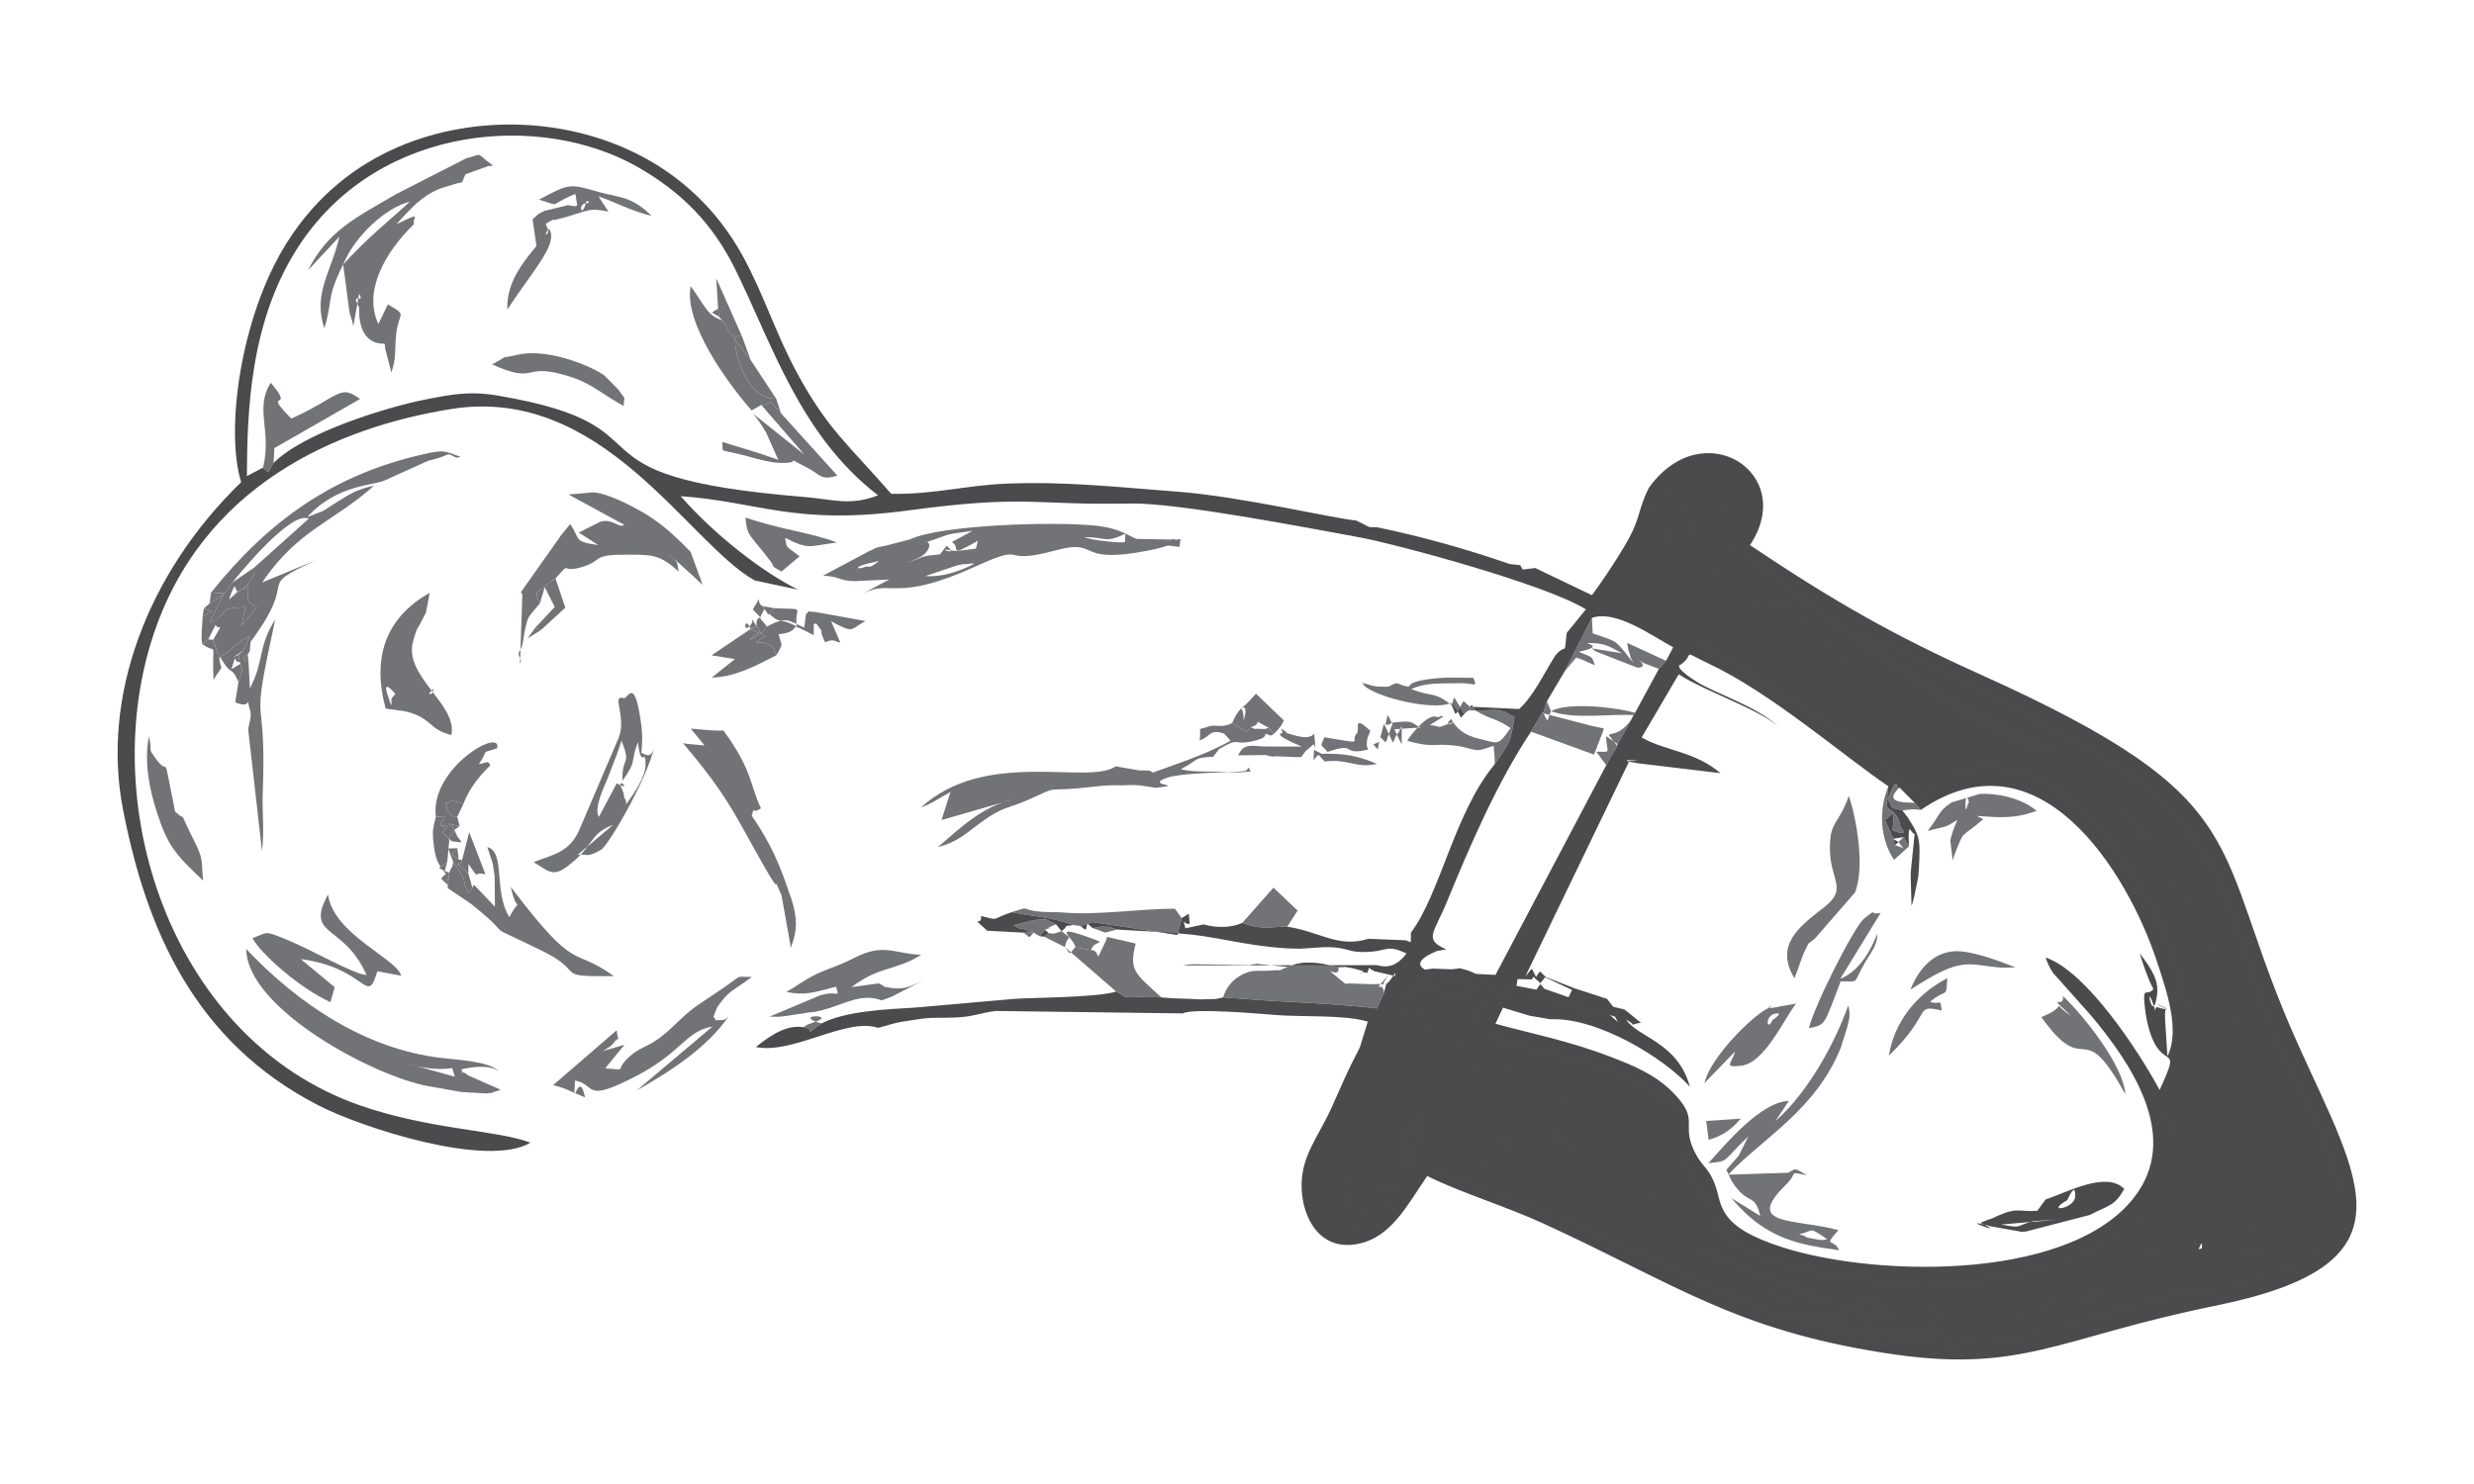 <?xml version="1.0" encoding="UTF-8"?>
<!DOCTYPE svg PUBLIC "-//W3C//DTD SVG 1.1//EN" "http://www.w3.org/Graphics/SVG/1.1/DTD/svg11.dtd">
<!-- Creator: CorelDRAW 2017 -->
<svg xmlns="http://www.w3.org/2000/svg" xml:space="preserve" width="50mm" height="30mm" version="1.1" style="shape-rendering:geometricPrecision; text-rendering:geometricPrecision; image-rendering:optimizeQuality; fill-rule:evenodd; clip-rule:evenodd"
viewBox="0 0 5000 3000"
 xmlns:xlink="http://www.w3.org/1999/xlink">
 <defs>
  <style type="text/css">
   <![CDATA[
    .fil0 {fill:none}
    .fil1 {fill:#727376}
    .fil2 {fill:#4B4B4D}
   ]]>
  </style>
 </defs>
 <g id="Capa_x0020_1">
  <rect class="fil0" width="5000" height="3000"/>
  <path class="fil1" d="M1776.56 1134.04c-22.65,18.6 -20.29,8.68 -27.7,11.71 -24.31,9.95 -7.63,-9.49 -16.8,8.83 6.31,-7.72 -12.32,-8.31 44.5,-20.54zm96.7 -38.23l43.61 -15.29c17.35,-3.68 22.54,-3.15 48.5,-7.39l-41.8 22.66c20.49,11.31 -11.49,33.28 52.86,-2.46l-4.18 15.75c-0.45,-0.17 -38.38,5.52 -43.96,4.45 -45.51,-8.7 10.35,11.21 -11.66,-6.84 -0.64,-0.53 -2.79,-3.16 -3.34,-3.7l-13.5 17.66c-38.68,3.75 -31.11,3.56 -65.56,17.88 11.79,-6.07 28.6,-12.24 35.67,-19.9 13.44,-14.58 7.39,-22.53 3.36,-22.82zm96.66 43.26c-31.35,17.54 -72.08,28.45 -99.41,25.36l65.96 -22.15c2.44,-0.46 5.85,-1.01 8.22,-1.37l16.76 -1.48c1.78,-0.17 5.65,-0.3 8.47,-0.36zm304.52 -60.23l-0.88 16.71c-2.48,3.6 -68.92,-3.51 -81.65,-9.34 43.41,-1.13 40.05,13.32 82.53,-7.37zm111.2 11.63c-2.51,-2.5 -7.22,2.07 -10.33,0.24 -3.13,-1.86 -6.37,0.03 -8.03,-0.01l-70.03 -1.28c-9.96,-2.18 -30.46,-21.35 -83.22,-26.82 -83.85,-8.71 -312.35,-1.94 -375.16,27.89l-50.02 12.93c-2.46,0.47 -5.92,0.98 -8.43,1.61 -22.86,5.79 -1.71,-0.23 -24.42,9.4l-92.49 49.2c35.87,2.08 26.78,9.27 62.8,11.23l70.82 -3.34 -52.45 27.86c58.65,-29.17 63.87,20.18 229.6,-55.43 107.51,-49.04 40.65,0.9 160.13,-31.53 90.69,-24.63 35.94,30 185.7,0.61 57.02,-11.19 23.44,-12.16 63.84,-7.41l1.69 -15.15z"/>
  <path class="fil1" d="M426.56 1197.94l27.34 1.73 15.88 -22.14c14.12,-18.01 118.86,-146.37 154.02,-128.81l-109.69 98.29c-0.75,19.51 1.49,9.98 -12.86,33.1 -10.61,17.09 -1.55,5.84 -20.59,15.19l-17.82 16.66 38.77 -29.94 -0.25 30.16c7.96,26.03 40.94,-10.25 -13.84,52.8l9 -37.76c-54.56,3.21 -35.53,4.97 -48.02,15.22 -22.97,18.86 -5.43,6.88 -24.64,15.66 10.96,-23.65 10.53,-22.78 29.18,-57.65l-29.41 19.44 -11.74 10.28c24.56,7.97 19.3,2.85 -2.45,16.51 -0.08,11.49 -1.7,24.53 -1.78,30.17 -0.22,16.35 -0.72,11.69 1.06,25.56l12.21 -9.86 14.97 -29.86c4.77,16.11 20.44,-13.33 -5.14,30.65 2.84,10.41 12.62,33.41 13.26,35.58 25.31,-14.95 12.53,-10.36 35.52,-26.76 23.09,-16.47 14.43,-10.22 25.04,-15.56l-13.35 29.04 -9.4 8.38 2.61 14.41 1.46 3.5c1.17,17.82 9.76,-3.08 -4.03,37l-6.48 40.8c38.82,16.88 19.04,-22.39 29.99,16.03 3.94,13.84 -2.52,28.3 -3.86,38.36l27.95 246.22c5.29,-42.81 -0.03,-74.77 1.55,-117.46 8.53,-230.86 -29.13,-100.59 25.22,-350.63 -35.97,57.06 -21.16,81.56 -51.18,139.4l-2.79 -52.96c-14.03,-10.24 -14.36,-4.91 -1.56,-15.87l4.04 -6.37 1.85 -19.22c103.27,-138.16 2.28,-104.11 131.85,-164.67l-108.69 44.96c72.13,-106.81 143.58,-121.69 226.19,-195.79 -34.97,8.02 -45.07,14.8 -72.57,31.79 -19.72,12.18 -22.11,14.87 -30.74,19.51l-31.73 12.42c61.63,-68.36 138.18,-63.23 158.88,-75.36l85.89 -38.71c50.54,-11.5 31.9,-18.49 54.56,-7.13 4.47,2.24 7.06,-0.46 10.59,-0.71 -33.5,-12.32 -33.7,-14.32 -72.43,-5.79 -183.05,40.37 -315.55,134.71 -431.84,280.19z"/>
  <path class="fil1" d="M828.4 407.7c-41.95,38.7 -83.73,70.75 -134.82,126.98 23.74,-58.75 87.93,-115.95 134.82,-126.98zm97.1 -57.29c-8.59,25.86 1.4,-4.21 0,0zm-161.75 317.29c-0.17,7.28 0.5,-21.37 0,0zm20.16 -52.26l-19.18 39.39c-31.51,-66.56 14.53,-146.46 72.32,-202.15 -6.27,-11.88 22.32,-27.2 -36.17,0.62 31.13,-33.15 49.9,-56.28 88.22,-71.93l24.97 -7.82c28.32,-9.51 14.93,3.19 26.67,-21.18l46.01 -16.69c2.22,-0.15 6.6,-0.5 9.89,-0.82 -39.43,-28.64 -17.22,-23.68 -54.62,-14.8l-142.08 72.71c-80.97,47.33 -137.28,73.82 -177.52,153.74l63.53 -68.19c-16.34,71.85 -54.21,115.25 -30.37,185.28 17.75,-58.49 3.18,-59.94 38,-128.92l12.79 96.87c3.81,12.19 6.22,19.22 7.72,28.02l11.7 -65.78c2.95,3.75 4.46,10.71 1.99,10.09 -17.76,-4.45 -1.87,14.91 -1.97,18.31 -1.03,37.09 10.05,73.37 51.4,72.7 0.4,2.42 2.23,7.97 0.6,7.35l13.2 50.76c10.36,-30.64 6.57,-46.93 9.49,-75.77 4.91,-48.36 25.04,-37.71 -16.59,-61.79z"/>
  <path class="fil1" d="M1052.81 1197.01l2.88 4.54 -4.79 140.96c0.38,-3.33 3.41,-6.01 1.19,-10 -9.76,-17.56 1.2,-10.98 5.14,-36.38 0.53,-3.42 1.62,-12.66 2.33,-15.98 8.24,-38.96 6.73,-29.83 31.44,-60.19 -7.61,-15.64 -6.3,-17.96 -6.51,-21.74 13.15,-11.33 26.84,-21.24 38.2,-28.73 34.24,-39.39 6.57,-7.78 57.33,-24.45 40.92,-13.43 12.8,-24.53 94.43,-23.75 44.58,0.43 59.82,0.34 97.36,34.25 -5.82,-23.07 3.35,-13.89 -23.7,-37.61 18.38,15.17 33.04,28.58 50.55,44.46 4.48,4.06 16.8,16.3 21.32,19.67l-24.23 -66.34c-23.23,-24.18 -49.74,-49.29 -77.32,-67.87 -29.05,-19.56 -85.45,-49.34 -118.51,-52.57l-50.97 4.39 112.76 61.4c-11.35,7.59 -22.59,-13.71 -48.84,-6.29l-43.15 21.87 39.72 25.43c-51.79,-7.4 -35.66,-11.77 -57.1,-42.69l-19.07 23.58c-1.4,1.98 -3.67,5.28 -5.09,7.37l-75.37 106.67zm40.61 76.53l-12.13 -4.01 -15.17 21.32 27.3 -17.31z"/>
  <path class="fil1" d="M2268.18 1587.66c14.75,-0.41 20.7,-1.26 36.12,0.14 4.19,0.37 30.03,4.97 31.66,4.79 65.19,-7.12 -25.08,-3.49 22.49,-20.28 23.11,-8.16 88.14,-10.31 123.91,-11.39 17.28,1.81 35.37,-0.62 45.77,-1.45 -10.65,-16.02 -0.63,-3.49 -12.82,-0.57l-19.8 1.56 -15.59 0.17c-41.95,-1.99 -67.15,1.01 -93.58,-5.6 40.45,-20.73 22.43,-23.01 65.42,-25.1l12.02 -15.55c45.06,-26.63 24.64,-5.91 69.91,-16.41 2.45,-0.57 5.75,-1.59 8.12,-2.25 26.92,-7.52 6.09,-17.43 24.9,-9.15 3.6,1.58 5.67,-2.27 8.49,-3.45l-11.15 -11.97c-2.52,0.99 -5.99,2.48 -7.66,2.65l-18.28 -0.62c0.87,2.51 -7.01,-2.1 -10.48,-3.26l-7.89 9.48 -29.53 -17.98c-18.97,11.14 -33.96,2.55 -46.85,7.04 -26.54,9.22 -14.96,-2.2 -18.83,28.32 22.86,-7.58 18.98,-23.99 49.76,-13.64l12.59 14.14c-46.86,27.21 -107.63,46.3 -156.93,64.57l-6.55 -3.95c-68.64,-6.4 34.67,1.51 -19.34,-0.17l-49.18 -8.52c-56.27,38.9 -261.42,-37.13 -393.93,83.27 24.11,-8.65 39.41,-20.77 59.97,-31.32l-18.08 56.64 144.06 -41.58c-62.26,14.33 -105.68,57.16 -151.55,96.36 41.19,-11.05 56.17,-27.48 87.42,-50.32 45.3,-33.09 55.76,-27.51 96.82,-46.09 61.59,-27.87 31.79,-16.91 96.29,-22.3 36.74,-3.07 56.89,-7.81 92.3,-6.21z"/>
  <path class="fil1" d="M913.92 2159.08l5.11 17.53 -93.86 -26.19c20.74,7.25 60.58,14.07 88.75,8.66zm18.66 2.52c24.28,-5.46 59.05,-9.35 75.53,4.34 -17.41,-20.17 -81.46,-23.18 -117.01,-27.38 -151.32,-17.83 -287.2,-107.5 -393.39,-219.93 0.9,120.49 259.77,258.59 369.56,277.42 26.48,4.54 42.38,7.38 65.19,11.53l50.27 2.86c24.37,-3.39 -3.56,2.91 29.12,-7.46l-65.83 -29.04c-22.57,-18.51 -6.95,11.19 -13.44,-12.34z"/>
  <path class="fil1" d="M3692.92 2505.18c-3.93,0.3 -5.2,3.17 -22.92,0.01 -33.63,-5.98 -6.75,-1.56 -34.01,-10.32 32.67,-6.19 15.93,-17.15 56.93,10.31zm22.51 -18.38c-86.09,-23.72 -191.75,-7.36 -107.39,-90.41 30.08,-29.61 2.67,-26.95 43.85,-20.86 -26.31,-13.58 -19.48,-15.32 -38.1,-4.76l-121.13 3.9c72.75,-76.31 177.1,-130.83 227.97,-257.67l12.85 -41.16c4.07,-17.46 6.55,-23.66 1.95,-43.53 -26.79,75.54 -80.37,174.95 -147.14,233.99l26.96 -40.81c-56.44,2.06 -126.82,86.06 -162.52,125.95 44.35,-4.88 25.55,-1.65 80.65,-54.28l-19.11 38.48c-3.75,5.34 -18.71,21.01 -25.2,29.42l7.27 15.42c0.92,1.62 2.61,5.79 3.85,7.73 32.85,51.43 45.74,20.77 57.25,69.82l-57.99 -35.79c71.97,86.73 143.39,94.13 217.36,105.24 -10.84,-25.75 -33.56,-4.03 -1.38,-40.68z"/>
  <path class="fil1" d="M1439.95 2075.21l-152.85 129.01c56.28,-31.87 141.6,-83.66 185.45,-149.96 -3,2.31 -5.82,8.18 -14.63,8.04 -23.25,-0.37 -4.36,3.77 -16.11,-6.3l7.27 -19.24c24.96,-36.31 31.72,-32.5 70.44,-61.88 -40.98,0.82 -7.25,-9.85 -86.53,41.68 -36.42,23.68 -44.12,31.2 -75.11,60.66 -41.72,39.64 -57.55,35.46 -81.14,54.91 -41.37,34.09 -1.36,31.45 -53.52,27.55l38.84 -47.58 -46.72 13.46c5.33,-1.12 20.89,-11.98 22.31,-13.96 17.97,-25.05 11.99,4.43 8.77,-28.95l-128.6 111.11c14.8,3.39 22.46,6.45 29.32,9.46l35.33 15.4c-13.49,-62.53 -24.81,35.65 -20.47,-34.3 44.44,8.07 15.09,47.36 123.84,-9.08 91.92,-47.71 100.41,-91.18 154.11,-100.03z"/>
  <path class="fil1" d="M1505.47 1613.54c53.38,62.94 -29.38,-34.64 0,0zm13.7 35.26c7.85,-23.51 -2.93,-0.32 18.8,-14.75 -22.55,-46.1 -16.3,-76.03 -75.78,-157.23 -18.83,0.28 -10.31,0.46 -31.57,-0.94l-34.61 -2.92 27.92 33.99 -36.68 -3.34c-1.33,-0.21 -4.68,-1.01 -7.04,-1.39 93.62,110.39 104.58,145.01 167.06,254.27 35.25,61.64 10.62,3.38 32.11,53.09l17.54 97.69c0.25,1.97 0.65,5.98 0.98,8.97 15.37,-37.72 12.53,-63.92 1.43,-99.38 -0.78,-2.49 -2.21,-5.57 -3.04,-8.08 -19.06,-57.48 -37.42,-102.33 -77.12,-159.98z"/>
  <path class="fil1" d="M2766.49 1956.71l11.15 6.76 -11.15 -6.76 -3.11 9.68 -12.88 -0.46c3.32,4.16 -5.86,4.52 15.99,-9.22zm-61.68 -1.6c-33.16,-6.97 -65.85,-16.24 -101.75,-0.44 -33.61,12.2 2.27,4.17 -37.15,7.56 -15.28,1.31 -29.54,-1.35 -41.98,2.56 -29.52,9.27 -46.1,30.43 -51.87,51.52 56.85,4.09 94.41,7.01 151.77,9.9 43.01,2.17 114.35,6.73 158.95,12.44l14.14 -31.44c-1.33,-30.37 -29.75,9.88 9.97,-37.3 -21.99,30.09 1.69,16.62 -32.12,19.77l-48 -1.59c-1.53,0.06 -5.16,0.52 -7.72,0.91 -62.5,-52.23 -8.81,-3.21 -14.24,-33.89zm114.59 17.98l0.38 -6.61 -0.38 6.61z"/>
  <path class="fil1" d="M933.82 1738.62c-3.62,19.87 -26.25,-6.3 12.62,27l0.39 -18.87c25.7,35.65 5.36,13.75 34.34,20.92l-32.88 -85.39 -14.47 56.34zm-25.95 25.89l-2.9 31.05 46.47 31.22c101.31,80.9 7.78,29.34 141.66,94.15 96.01,46.48 20.1,53.84 147.52,52.4 -87.19,-62.71 -71.77,-0.24 -208.31,-180.34 13.46,62.38 22.81,12.31 -2.87,61.14 -32.99,-53.9 -6.89,-130.61 -44.52,-141.83 9.09,30.49 10.29,22.92 14.74,59.06l0.64 61.68 -42.58 -44.54c-0.36,0.64 -2.11,3.98 -3.05,6.02l-9.83 10.76c-11.51,-42.69 -9.56,-31.94 -28.99,-63 -2.76,19.89 -1.11,2.81 -7.98,22.23zm-2.98 24.72l-3.92 -22.84c-13.06,13.95 -11.31,6.27 3.92,22.84zm-5.97 -28.55l4.9 -18.23c-16.98,14.72 -21.39,8.84 -4.9,18.23zm27.92 -23.39l-2.47 -22.63c-12.85,17.08 -14.02,9.58 2.47,22.63z"/>
  <path class="fil1" d="M799.15 1403.01l-7.93 8.85c-1.42,0.61 3.3,28.87 -4.96,1.34 -0.89,-2.98 -18.89,-47.06 12.89,-10.19zm74.58 -2.2c-0.75,1.69 -3.91,2.93 -5.27,1.67 -0.55,-0.51 -2.25,0.72 -2.16,0.69 0.43,-0.14 15.99,-21.42 7.43,-2.36zm-5.35 -202.41c-89.53,50.62 -116.88,131.44 -88.91,234.04l39.77 5.57c54.7,13.23 46.03,36.55 92.92,47.86 13.06,-62.67 -97.21,-118.17 -77.25,-189.69 9.31,-33.34 9.46,-23.91 16.49,-39.55 1.71,-3.81 8.34,-15.19 9.8,-19.46l7.18 -38.77z"/>
  <path class="fil1" d="M1265.68 1625.81c-1.22,-3.47 0.8,-6.63 -2.47,-10.76 -3.05,-3.85 -1.77,-8.13 -2.55,-10 -0.65,-1.57 -1.98,-6.53 -2.8,-8.21 -15.97,-32.74 24.21,6.59 -11.35,-13.36l-36 67.72c-11.44,-16.76 11.48,-62.74 18.01,-79.06 11.31,-28.24 21.74,-55.88 27.53,-74.66 20.88,51.5 -0.1,31.46 2.05,80.74 30.73,-42.85 14.34,-33.85 31.22,-78.19 6.33,59.61 16.13,6.91 15.31,47.2 -0.49,23.71 -23.41,57.31 -38.95,78.58zm59.29 -129.81c-5.85,48.12 -24.1,25.01 -28.76,26.24 1.87,-20.82 3.06,-34.98 -1.44,-65.96 -13.08,-90.07 -26.6,-42.38 -34,-44.76 -26.28,-8.44 5.61,35.51 -9.91,78.75l-80.92 189.29c-20.27,44.14 -52.31,47.71 -91.44,63.31 36.85,22.71 41.03,33.06 83.59,-4.15 36.78,-32.17 33.14,-55.19 76.85,-71.2l-71.01 60.18c20.93,-1.04 19.78,6.27 47.36,-10.37 15.77,-9.52 103.26,-160.71 109.68,-221.33z"/>
  <path class="fil1" d="M600.43 1931.56c34.4,17.7 -39.53,-20.35 0,0zm210.22 40.88c-6.84,-33.46 -137.42,-83.85 -147.68,-164.2 -47.49,87.4 31.34,57.62 77.66,162.58 -21.29,1.11 -113.34,-52.16 -163.19,-72.1 -44.01,-17.6 -34.64,-14.52 -67.25,-2.03 18.38,33.13 97.43,102.31 157.64,129.2l8.59 -30.18 -68.5 -56.86c135.28,17.82 132.62,97.84 154.73,24.71l48 8.88z"/>
  <path class="fil1" d="M1781.85 2022.32c3.3,-1.19 7.41,-2.71 9.9,-3.57 2.43,-0.84 6.74,-2.51 9.68,-3.49l64.93 -33.48c-28.4,13.15 -39.56,20.6 -73.53,13.96 -18.28,-3.56 10.39,5.59 -17.09,-7.85l-54.83 7.65c57.54,-43.5 89.79,-32.97 140.75,-65.32 -53.72,-1.66 -74.72,-24.63 -134.4,5.83 -28.4,14.48 -36.7,16.33 -64.35,27.36 -30.77,12.28 -55.73,32.28 -73.61,41.84 38.27,7.92 55.83,0.77 100.21,-10.58 7.92,24.07 3.43,8.73 -24.25,15.57 -2.23,0.55 -5.9,1.49 -8.35,2.19l-101.73 42.77c14.72,0.04 14.77,1.17 32.14,-1.2l48.86 -7.43c1.9,-0.24 5.19,-0.16 7.08,-0.45l14.65 -3.08c44.8,-10.48 81.64,-37.05 123.94,-20.72zm-158.41 54.13c28.77,5.19 -4.28,21.06 36.81,-7.42 -65.29,-18.9 38.91,-19.29 -17.34,-1.78 -2.31,0.72 -7.2,2.67 -9.55,3.51 -2.62,0.95 -6.66,3.72 -9.92,5.69z"/>
  <path class="fil1" d="M2822.44 1380.89c-21.95,7.09 -5.13,8.01 -34.62,7.16 -13.58,-0.39 -19.98,-3.84 -34.01,-7.53 5.93,23.24 139.06,58.66 178.46,40.57l1.83 4.27c10.23,21.44 4.27,23.37 16.9,3.88 10.74,18.65 4.3,16.15 19.99,-0.61 -16.67,-12.81 -10.44,-15.67 -19.99,0.61 -14.71,-20.62 -9.75,-27.51 -16.9,-3.88 -39.49,-29.77 -37.61,-14.56 -82.13,-32.49 31.55,-13.26 55.18,-10.83 96.75,-11.79 31.98,-0.73 37.8,10.84 28.85,-10.8 -34.27,-0.25 -58.5,-2.04 -94.45,3.33 -53.24,7.95 -20.51,20.24 -50.47,11.27 -0.53,-0.15 -5.67,-3.07 -4.8,-2.03 0.96,1.15 -3.51,-1.72 -5.41,-1.96zm130.34 128.29c39.14,9.2 29.18,10.71 65.85,-1.57l1.89 20.83c0.14,2.23 0.75,13.25 -0.04,16.95 31.02,-45.81 32.09,-43.36 40.34,-96.19 -26.6,-11.33 -5.07,-7.5 -36.66,-13.86l-42.2 1.11c-10.17,-13.7 -5.6,-15 -13.85,-0.69l13.85 0.69c33.59,19.85 40.9,14.8 70.92,35.26 -26.09,37.34 -23.81,31 -62.32,22.07 -31.63,-7.32 -46.14,-20.18 -58.16,-40.48 -0.82,0.3 -0.9,2.55 -1.63,2.07 -0.76,-0.51 -1.39,2.06 -1.54,2.22 -16.74,18.08 31.81,-7.78 -7.22,7.68 -20.13,7.98 -9.58,1.92 -32.66,0.69l27.13 -17.03c-2.16,-4.08 -8.87,2.51 -12.73,0.56 -18.34,-9.28 -57.36,41.97 -59.64,48.22 61.48,16.78 50.86,1.98 108.67,11.47zm-130.09 -24.76c-11.48,-24.34 -6.26,-25.91 -15.78,-0.46 -14.33,-29.77 -7.55,-23.82 -17.18,6.23 15.24,14.27 8.94,14.05 17.18,-6.23 11.03,21.43 5.78,22.4 15.78,0.46l10.1 20.65c0.97,-63.27 -0.1,-25.25 -10.1,-20.65zm-10.06 -23.2c-11.09,-22.45 -6.17,-18.99 -12.77,4.03l7.77 -0.58 5 -3.45 5.42 13.06 52.74 -3.58c-20.72,-9.86 -11.56,-15.59 -58.16,-9.48z"/>
  <path class="fil1" d="M3736.42 1608.84c-14.4,44.37 -32.98,52.96 -36.63,81.65 -11.08,87.04 41.58,100.8 -13.3,143.66 -50.12,39.12 -100.48,75.75 -59.94,143.43 8.54,-20.3 14.44,-42.89 22.69,-58.7 11.64,-22.31 -0.34,-4.31 11.99,-16.31 1.55,-1.5 4.39,-3.03 6.16,-4.58l81.69 -93.94c19.88,-49.76 3.95,-146.42 -12.66,-195.21z"/>
  <path class="fil1" d="M1578.5 835.62c-33.81,-38.09 -12.41,-15.92 -39.98,-17.07l87.12 100.53 -104.14 -83.16c11.13,12.67 18.82,24.82 27.37,39.58l24.02 54.11c-46.5,-16.95 -79.63,-25.42 -113.25,-36.28 3.25,26.32 -11.92,11.16 58.21,31 19.23,5.45 39.93,10.6 56.38,11.31 56.12,2.43 2.32,-17.58 57.76,10.18 25.82,12.92 25.73,26.52 60.33,15.56l-113.82 -125.76zm-61.35 -107.8c-2.27,-2.9 -2.76,-4.67 -6.68,-8.81l-24.81 -32.28c-1.17,26.58 21.5,119.95 83,119.35l-51.51 -78.26zm-65.81 -103.89l1.55 16.44 6.94 7.2 13.03 20.71c27.18,37.23 -1.79,7.92 26.57,11.29l-51.86 -116.92 3.77 61.28z"/>
  <path class="fil1" d="M2169.99 1870.01l13.83 2.04 13.86 -4.81c3.02,-1.15 9.97,-0.75 9.11,-3.25l173.13 25.94c0.61,-5.59 7.67,-30.12 8.33,-33.93l-13.77 -19.04c-74.16,0.25 -155.02,13.65 -225.96,7.76 -19.95,-1.67 -28.28,-0.13 -45.48,-1.65 -44.93,-3.96 -15.97,-12.97 -58.24,0.93l26.65 4.82c5.28,0.85 22.24,3.14 32.45,4.85 26.72,4.47 34.77,6.38 66.09,16.34zm-68.64 22.63l10.43 -13.25c34.53,-11.36 -16.59,5.2 22.35,-10.91 -25.91,-11.42 -13.57,-10.54 -38.36,-9.13 -2.25,0.13 -5.63,0.85 -7.91,1.15l-39.51 10.01c32.97,17.78 -0.18,0.15 21.59,8.51 34.91,13.39 -7.46,-10.81 31.41,13.62zm9.34 1.02l41.52 20.97c5.05,-27.99 18.82,-11.79 -6.89,-32.21 -9.47,2.48 -12,6.93 -26.27,3.77l-8.36 7.47zm94.81 27c3.68,-22.02 42.16,-9.25 -12.34,-28.27 -70.25,-24.53 -20.02,6.6 -20.05,22.54l32.39 5.73zm-115.49 -36.57l-21.2 1.37c15.38,11.55 8.34,12.37 21.2,-1.37zm118.82 -7.72c35.33,11.59 13.49,10.56 49.26,2.8 -22.83,-6.06 -4.82,-5.08 -24.87,-5.63 -17.27,-0.47 -7.27,0.27 -24.39,2.83zm27.14 23.47l1.3 -5.83 -1.3 5.83z"/>
  <path class="fil1" d="M1106.58 472.12c-0.26,1 -2.21,1.59 -2.97,0.89 -0.31,-0.29 -1.24,0.36 -1.21,0.35 0.24,-0.07 8.85,-18.94 4.18,-1.24zm80.55 -65.95c1.02,0.04 3.12,2.62 2.34,1.96 -0.37,-0.31 0.93,1.18 0.9,1.2l-3.38 1.53c-20.68,-2.4 -11.83,35.28 -2.29,-2.91 0.02,-0.09 1.43,-1.81 2.43,-1.78zm-97.76 -2.58c49.52,14.52 14.08,12.51 73.48,-11.49l3.78 22.96c-3.44,4.11 -14.81,-0.68 -19.63,-0.08l-46.31 11.26c-16.85,8.25 -8.32,3.13 -24.26,16.97l7.8 54.02c-40.58,48.23 -60.09,82.99 -58.88,128.51 51.4,-78.88 102.64,-131.46 85.18,-161.87 -3.56,-6.2 0.6,11.12 -7.65,-11.47 32.27,-17.9 -2.54,-1.92 29.62,-10.51 56.83,-15.17 55.03,-22.95 97.26,-14.12l-20.19 -30.71c29.98,9.96 71.3,31.55 107.42,39.29 -41.78,-40.76 -65.15,-36.5 -105.93,-47.99 -59.15,-16.66 -58.65,-18.76 -121.69,15.23z"/>
  <path class="fil1" d="M1517.15 727.82l-17.72 -48.25c-28.36,-3.37 0.61,25.94 -26.57,-11.29l-13.03 -20.71c-31.1,-10.13 -33.74,-27.79 -64,-69.04 -14.21,74.5 75.36,196.82 123.21,251.19l19.48 -11.17c27.57,1.15 6.17,-21.02 39.98,17.07l-9.84 -29.54c-61.5,0.6 -84.17,-92.77 -83,-119.35l24.81 32.28c3.92,4.14 4.41,5.91 6.68,8.81zm-65.81 -103.89c-16.21,10.61 -14.98,5.1 1.55,16.44l-1.55 -16.44z"/>
  <path class="fil1" d="M3267.86 1507l36.61 -65.98c-43.47,-12.48 -137.34,-21.44 -170,-3.28 48.3,17.09 111.87,4.98 169.17,7.92 -28.71,41.69 -42.4,34.78 -52.45,39.97l16.67 21.37zm-151.29 -65.62l-22.32 37.76 127.37 46.32 18.08 -46.99c0.25,-0.83 1.3,-3.86 1.64,-5.86l-16.47 -3.49c-1.74,-0.37 -6.11,-1.28 -8.25,-1.74l-100.05 -26zm129.67 105.5c16.26,-31.19 7.35,-13.66 24.3,-41.7l-24.68 -17.18c1.53,36.65 12.54,31.87 -19.78,31.52l20.16 27.36zm-119.96 -128.99l-7.38 22.88c11.4,22.09 5.96,19.75 15.57,-3.03l-8.19 -19.85z"/>
  <path class="fil1" d="M531.68 945.29c15.27,14.3 7.26,11.93 21.29,-9.23l1.54 -30.2 173.16 -99.29c-41.93,-31.28 -40.86,-4.67 -138.86,39.65 -62.86,-63.35 10.82,-10.35 -41.52,-72.53 -33.52,52.66 2.61,96.04 -15.61,171.6z"/>
  <path class="fil1" d="M2237.27 1894.01l-1.3 5.83c-28.54,59.55 -7.44,21.67 -30.47,20.82l-32.39 -5.73c-14.56,15.55 -7.6,16 -20.9,-0.3l103.51 89.74c34.56,19.06 3.59,8.21 45.91,10.81 17.71,1.09 30.15,0.44 45.64,1.15 -52.57,-47.99 -66.37,-54.13 -51.97,-108.9l-58.03 -13.42z"/>
  <path class="fil1" d="M353.91 1640.81c-27.48,-135.01 -9.17,-66.63 -37.49,-105.1 -20.22,-27.47 -7.11,-10.42 -15.42,-47.05 -9.73,50.22 0.11,104.52 16.14,153.5 21.8,66.65 35.31,83.35 93.34,137.96 -4.28,-43.67 2.05,-40.91 -20.6,-85.55 -32.79,-64.64 -7.84,-28.67 -35.97,-53.76z"/>
  <path class="fil1" d="M3972.37 1623.3c-0.74,28.17 4.62,1.03 4.91,1.09 5.52,1.15 -4.24,-26.78 -4.91,-1.09zm-39.5 47.27c3.88,-1.35 19.59,-11.13 22.96,-12.85 -8.87,20.51 -10.44,25.94 -14.36,41.23l5.07 40.56c1.1,-2.44 1.34,-5.67 2.32,-8.19 22.5,-57.98 10.9,-33.31 59.49,-75.4l-13.39 -6.47c39.96,2.18 72.28,7.68 120.91,-10.2 -30.51,-27.01 -83.69,-36.29 -114.66,-34.29l-56.65 17.04c-29.07,18.83 -22.24,24.92 -48.86,57.65l37.17 -9.08z"/>
  <path class="fil1" d="M3587.1 2049.27c21.01,-4.09 -4.73,12.6 -4.86,12.85 -12.04,25.53 -15.4,-8.9 4.86,-12.85zm1.52 -12.9c-36.58,6.58 10.63,-11.89 -18.39,3.51 -30.7,16.29 -113.36,97.23 -125.67,149.72l62.12 -63.93c-6.94,24.26 -24.67,33.28 12.37,28.74 46.21,-5.66 82.71,-87.25 110.59,-125.62l-33.68 6.09c-2.12,0.38 -5.47,1.15 -7.34,1.49z"/>
  <path class="fil1" d="M994.54 736.62c89.33,40.04 61.92,-0.88 139.9,19.7 60.95,16.09 72.71,35.31 126.05,64.38 0.49,-25.22 6.48,-7.27 -9.98,-32.23 -0.22,-0.35 -27.95,-28.78 -30.65,-30.59 -32.88,-21.91 -117.53,-54.34 -174.83,-40.51 -45.01,10.87 -6.43,-4.39 -50.49,19.25z"/>
  <path class="fil1" d="M908.13 1698.07l-0.91 -4.03 11.12 -16.15c-7.49,-15.66 -24.4,-14.93 10.45,-8l-4.63 -18.79c-17.12,-3.07 -4.47,3.6 -14.95,-7.1 -13.27,-13.53 -0.84,-0.47 -9.01,-20.3 15.63,-2.66 5.76,-9.01 36.36,1.49 9.99,-26.19 26.62,-51.28 54.64,-78.3 -6.86,-8.73 -0.41,-7.1 -23.49,-2.02 23.05,-34.01 0.44,-19.64 36.88,-32.16 11.42,-43.63 -136.19,39.24 -123.69,138.36l18.39 -0.9c-16.39,26.22 -7.82,15.6 4.42,20.19 -17.8,26.07 -9.23,3.34 4.42,27.71z"/>
  <path class="fil1" d="M2764.58 1515.43c-0.11,-1.66 -0.04,-3.17 -1.23,-4.83 -2.1,-2.9 -1.01,-9.09 -0.74,-10.74 0.33,-2.13 -1.7,-3.77 6.96,-22.34 -37.29,-34.92 -20.25,-2.53 -27.41,5.18 -16.19,17.44 23.31,22.79 -65.49,7.78 -8.21,21.06 -9.39,11.04 6.28,29.58 62.22,-21.32 25.21,8.41 81.63,-4.63zm-261.97 11.61l56.67 -0.74c3.33,2.13 5.45,1.61 8.19,2.37 2.74,0.08 9.04,1.96 8.23,0.12l23.96 0.85c39.17,1.39 26.65,3.24 36.85,-8.26 0.37,-0.41 2.42,-3.31 2.87,-3.79l13.23 -10.92c5.31,-10.55 8.3,31.88 3.43,-23.09 -2.71,1.19 -7.5,12.96 -42.24,2.2 -34.29,-10.63 3.98,4.65 -24.26,-12.78 0.59,3.08 3.46,10.25 1.97,9.19 -0.26,-0.19 -24.66,0.33 39.51,27.05l-73.43 -0.12c-25.45,-0.6 -44.62,-8.13 -54.98,17.92zm174.7 12.44c50.2,-5.91 62.63,14.59 105.58,4.82 -41.45,-18.09 -70.6,-21.31 -111.4,-20.46l-15.92 -7.83 -1.05 20.86c13.78,-15.25 6.2,-13.42 22.79,2.61zm110.01 -39.65c-15.2,7.09 -13.9,2.19 -2.67,14.94l2.67 -14.94z"/>
  <path class="fil1" d="M4169.07 2013.51c5.15,29.44 -38.67,-10.81 17.04,40.12 -48.46,-31.84 1.02,-21.65 -60.56,2.4 93.9,131.71 78.79,-9.86 169.67,156 -2.85,-56.94 -84.46,-159.62 -126.15,-198.52z"/>
  <path class="fil1" d="M1564.54 1229.44c-15.88,16.96 -8.37,16.4 -21.97,-3.85l1.6 6.37c39.79,36.18 19.74,11.29 66.47,34.54 -7.63,-41.61 24.43,-33.83 -46.1,-37.06zm-14.57 37.1c-15.79,16.87 -8.94,18.57 -20.9,-0.02l-11.89 4.88c20.15,11.42 15.95,4.24 -2.65,22.83l14.98 -8.06c13.67,-5.45 -20.93,-17.11 9.07,-4.19 19.75,8.51 3.65,0.28 -11.57,18.1 0.15,0.01 35,-9.46 41.76,24.6 1.73,-2.28 10.2,-16.07 10.79,-21.85l-6.1 -20.55c57.24,-6.23 6.51,-31.22 71.15,1.76l0.05 -22.27c0.61,-0.41 4.18,-1.14 4.91,-1.39l10.63 14.22c0.41,3.24 -2.59,3.05 7.3,23.79 19.63,-8.17 18.93,-1.01 30.81,0.51l-18.65 -42.97c47.68,25.08 36.24,17.74 69.4,-0.53l-99.67 -17.95c-2.72,-0.26 -11.63,-0.99 -15.36,-1.66 -1.64,1.7 -3.1,5.76 -5.06,4.96l-3.49 27.91c-34.3,-14.99 -35.37,-23.09 -75.51,-2.12z"/>
  <path class="fil1" d="M1506.62 1046.15c3.35,40.47 9.65,34.03 49.64,87.24 12.55,16.7 -2.33,7.24 23.04,22.07l36.72 -30.89c-33.56,-24.94 -24.12,-16.45 -29.39,-37.23 49.02,24.13 44.53,17.15 104.91,9.41 -47.97,-19.05 -121.42,-27.86 -184.92,-50.6z"/>
  <path class="fil1" d="M1517.18 1271.4l11.89 -4.88c11.96,18.59 5.11,16.89 20.9,0.02 -17.17,-22.59 -16.55,-10.91 -5.8,-34.58l-1.6 -6.37c13.6,20.25 6.09,20.81 21.97,3.85l-21.97 -3.85c-18.04,-5.62 2.27,-32.06 -21.19,6.4 31.49,33.45 5.27,-0.3 7.69,34.53 -17.39,-27.25 -2.56,-15.2 -11.51,-3.69 -17.31,22.3 -12.97,-21.74 -0.38,8.57l-79.17 53.38 47.31 7.6 -46.7 37.14c44.29,0.13 89.62,-23.8 130.15,-44.84 -6.76,-34.06 -41.61,-24.59 -41.76,-24.6 15.22,-17.82 31.32,-9.59 11.57,-18.1 -30,-12.92 4.6,-1.26 -9.07,4.19l-14.98 8.06c18.6,-18.59 22.8,-11.41 2.65,-22.83z"/>
  <path class="fil1" d="M3794.02 1887.35c-14.33,37.48 -38.14,76.77 -74.83,91.39l81.69 -133.25c-26.38,5.19 -4.37,-11.63 -33.09,11.14 -20.77,16.46 -102.39,179.21 -111.96,222 33.22,-7.65 28.87,-1.28 64.15,-94.73 36.82,-0.74 25.14,6.56 43.91,-28.61 15.58,-29.21 30.45,-41.32 30.13,-67.94z"/>
  <path class="fil1" d="M3352.59 1352.23l14.55 -16.39 -78.74 -36.3c4.41,23.27 0.7,6.91 6.91,28.08 0.4,1.35 0.63,3.89 2.63,6.43 1.75,2.24 1.85,3.62 2.77,5.42 -37.65,-45.26 -24.62,-40.02 -81.89,-59.04l-1.49 -31.4 -54.94 107.85 23.29 -27.63c20.99,6.76 14.5,6.28 37.67,15.59 -6.96,-19.27 -2.72,-14.76 -32.89,-27.15 66.61,-13.97 -8.89,-18.44 28.39,-17.62 28.09,0.62 38.71,10.25 59.28,20.61l-61.44 -10c2.94,2.21 6.5,4.99 8.95,6.45l83.93 32.7c29.96,-0.23 -16.89,-30.1 10.4,-10.24l32.62 12.64z"/>
  <path class="fil1" d="M2510.76 1865.59c42.81,15.12 48.24,7.95 90.69,7.82l21.12 -32.65 -48.91 -46.32 -62.9 71.15z"/>
  <path class="fil1" d="M3861.15 2000.6c107.46,-70.02 114.42,-49.53 184.63,-44.42l27.49 -0.39c-31.35,-12.71 -91.9,-35.72 -125.83,-32.63 -42.69,3.88 -71.24,38.36 -86.29,77.44z"/>
  <path class="fil1" d="M880.9 1651.07c-5.4,22.25 -7.57,27.82 -4.83,52.29 3.48,31.13 7.31,41.41 24.9,63.03l3.92 22.84 0.08 6.33 2.9 -31.05 -8.95 -3.83c-16.49,-9.39 -12.08,-3.51 4.9,-18.23l4.31 -44.38c-13.65,-24.37 -22.22,-1.64 -4.42,-27.71 -12.24,-4.59 -20.81,6.03 -4.42,-20.19l-18.39 0.9zm26.32 42.97c1.14,3.01 5.38,6.53 6.82,6.86l18.35 1.99c-0.77,-3.35 -2.61,-5.16 -5.68,-8.59 -2.85,-3.19 -4.12,-7.24 -4.68,-8.33 -0.52,-1.03 -2.55,-5.35 -3.69,-8.08l10.45 -8c-34.85,-6.93 -17.94,-7.66 -10.45,8l-11.12 16.15zm29.34 -68.85c-30.6,-10.5 -20.73,-4.15 -36.36,-1.49 8.17,19.83 -4.26,6.77 9.01,20.3 10.48,10.7 -2.17,4.03 14.95,7.1l12.4 -25.91zm-20.71 117.09c19.43,31.06 17.48,20.31 28.99,63l9.83 -10.76 -8.23 -28.9c-38.87,-33.3 -16.24,-7.13 -12.62,-27l-6.98 -1.33c-16.49,-13.05 -15.32,-5.55 -2.47,-22.63l-18.42 0.65 9.9 26.97z"/>
  <path class="fil1" d="M2490.21 1461.42l29.53 17.98 7.89 -9.48c30.16,-8.22 -5.66,-20.49 36.42,1.23l11.15 11.97c15.55,-16.89 12.29,-13.08 19.53,-26.63l-56.37 -54.19c-45.23,51.51 -24.39,9.87 -25.06,54.52 11.68,-38.17 -6,-34.24 -23.09,4.6z"/>
  <path class="fil1" d="M3900.39 2025.31c35.97,-29.68 32.27,-4.42 35.07,-47.85 -67.46,35.15 -108,93.57 -117.92,156.45 90.18,-87.35 49.08,-104.04 106.85,-91.09 -4.18,-27.2 -0.07,-10 -24,-17.51z"/>
  <path class="fil1" d="M462.84 1211.96c16.57,-47.98 10.31,-15.2 17.82,-16.66 19.04,-9.35 9.98,1.9 20.59,-15.19 14.35,-23.12 12.11,-13.59 12.86,-33.1l-44.33 30.52 -15.88 22.14 -27.34 -1.73 -2.93 21.95 29.41 -19.44c-18.65,34.87 -18.22,34 -29.18,57.65 19.21,-8.78 1.67,3.2 24.64,-15.66 12.49,-10.25 -6.54,-12.01 48.02,-15.22l-9 37.76c54.78,-63.05 21.8,-26.77 13.84,-52.8l0.25 -30.16 -38.77 29.94zm-53.4 34.72c21.75,-13.66 27.01,-8.54 2.45,-16.51l-2.45 16.51z"/>
  <path class="fil1" d="M3844.71 1638.16c20.42,-1.43 15.28,-3.49 37.52,-0.92l-12.47 -14.12c-14.93,-1.57 -66.94,2.33 -30.7,-30.99 -11.6,5.25 1.39,-33.36 -24.5,22.51 15.09,21.04 -2.51,15.59 30.15,23.52zm13.3 72.98l-11.04 -18.8 -9.98 9.71c12.02,19.01 19.73,14.41 -7.07,6.61l-4.37 -12.94c-0.91,-2.77 -0.3,-4.99 -2.94,-8.23l-13.74 -32.12c10.63,2.35 23.35,-36.7 16.13,23.03 3.79,1.37 33.48,14.41 17.38,-5.37 -3.39,-4.15 -3.88,-14.39 -5.17,-16.7 -20.9,-37.4 -29.12,0.52 -20.74,-66.78 -20.34,48.84 -16.56,106.42 11.33,148.58l30.21 -26.99z"/>
  <path class="fil1" d="M481.87 1378.93c13.79,-40.08 5.2,-19.18 4.03,-37l-18.2 10.95c12.84,-39.39 1.45,-13.58 16.74,-14.45l-2.61 -14.41 -10.47 5.04 19.87 -13.42 13.35 -29.04c-10.61,5.34 -1.95,-0.91 -25.04,15.56 -22.99,16.4 -10.21,11.81 -35.52,26.76 -0.64,-2.17 -10.42,-25.17 -13.26,-35.58l-9.83 -0.79 -12.21 9.86 6.69 3.91c24.15,14.59 12.61,-13.07 16.1,67.86 25.21,-40.38 13.23,-9.82 11.43,-49.81 26.63,48.5 23.71,17.78 38.93,54.56zm24.73 -81.7l-1.85 19.22 1.85 -19.22zm-5.89 25.59c-12.8,10.96 -12.47,5.63 1.56,15.87l-1.56 -15.87z"/>
  <path class="fil1" d="M1122.69 1169.49c-11.36,7.49 -25.05,17.4 -38.2,28.73 0.21,3.78 -1.1,6.1 6.51,21.74l9.93 -33 20.23 39.96 -39.87 42.61 12.13 4.01 49.12 -45.18 -19.85 -58.87zm-67 32.06l-2.88 -4.54 2.88 4.54z"/>
  <path class="fil1" d="M3448.26 2266.07l4.88 38.11c23.66,-6.78 42.1,-16.28 65.05,-42.76l-69.93 4.65z"/>
  <path class="fil2" d="M3413.11 1074.37l44.83 -67.74c1.89,0.81 6.35,4.68 5.38,3.56 -0.46,-0.53 33.76,11.5 33.78,37.37 0,29.08 -50.01,123.11 -86.57,155.15l38.24 -91.92c-2.33,4.53 -13.51,52.05 -25.07,-20.59l-33.63 45.77c-6.39,-39.9 5.64,-36.6 33.4,-55.7 -72.38,7.66 19.66,-36.6 -56.2,-2.2l47.98 -60.07 -2.14 56.37zm-37.21 14.44l-8.78 7.43c0.82,-0.74 16.16,-35.22 8.78,-7.43zm-135.28 117.86l153.52 70.86c24.77,-31 37.44,-56.02 52.86,-84.58 39.06,-72.46 159.19,-181.7 42.23,-240.61 -115.14,-58.01 -199.59,170.83 -248.61,254.33zm-2687.65 -270.61c-14.02,21.17 -6.02,23.54 -21.29,9.23l-32.75 17.2c1.04,-126.13 4.04,-315.94 109.09,-471.41 162.8,-240.91 487.51,-264.01 681.15,-153.22 89.45,51.16 151.07,114.69 195.83,204.72 75.03,150.92 131.14,337.15 289.68,458.84 -58.77,21.83 -88.28,8.2 -149.52,3.2 -515.29,-42.13 -245.14,-141.03 -618.14,-204.74 -57.87,-9.9 -95.21,-2.8 -152.55,8.81 -65.96,13.35 -239.03,63.92 -301.5,127.37zm1581.16 932.41l11.19 13.96c17.26,-11.99 -1.35,-9.3 24.68,-12.44l13.82 2.06c13.41,9.99 8.68,11.27 13.87,-4.81l11.14 9.13c17.13,-2.56 7.11,-3.31 24.39,-2.83 20.06,0.54 2.04,-0.43 24.86,5.62 55.65,3.31 112.59,5.95 152.18,10.43 61.54,6.94 135.63,28.33 217.74,28.24l48.2 -3.07c55.15,-0.76 43.41,13.46 97.09,8.94 30.92,-2.61 31.3,-13.8 69.31,3.7 -26.8,36.49 -53.24,24.4 -60.46,23.7l-392.39 0.4c13.34,-1.84 16.07,-2.41 30.53,-2.03l104.21 1.38c3.25,-0.43 12.44,-2.02 15.77,-2.27l62.8 6.1c35.9,-15.8 68.59,-6.54 101.75,0.45 22,0.88 -1.23,-3.05 29.96,2.38l19.17 5.49c4.19,2.71 6.24,2.37 9.44,3.38l3.11 -9.67 11.14 6.75 41.78 9.62 0.38 -6.59c-26.83,42.24 -11.73,1.68 -22.87,40.72l-14.15 31.44c-44.59,-5.71 -115.93,-10.26 -158.93,-12.44 -57.36,-2.88 -94.93,-5.8 -151.78,-9.89 -24.55,5 -6.19,2.56 -33.99,3.68 -18.47,0.76 -13.45,-0.02 -31.45,-0.67 -23.56,-0.86 -36.04,-0.71 -59.35,-2.99 -15.5,-0.73 -27.93,-0.06 -45.65,-1.16 -42.31,-2.59 -11.33,8.25 -45.89,-10.81 -34.75,12.33 -174.99,12.56 -203.21,14.7l-203.47 17.85c-55.83,3.2 -141.01,6.9 -188.8,32.1 -41.08,28.51 -8.05,12.62 -36.81,7.44 -32.41,-4.84 -63.38,14.06 -95.83,40.12 75.15,15.58 182.25,-60.35 247.09,-38.67 24.58,-6.31 24.75,-7.77 46.75,-12.22l39.67 -6.03c30.95,-3.77 41.71,-1.2 71.88,-2.77 35.55,-1.84 46.75,-9 79.72,-13.13l377.77 4.91c20.09,-11.1 156.39,0.64 186.07,3.11 55.92,4.69 139.24,-0.97 187.75,13.5l-15.84 51.39c-4.79,10.54 -14.18,27.69 -20.32,40.46 -13.87,28.94 -24.9,55.52 -36.99,81.97 -28.64,62.63 -62.54,98.78 -60.55,162.85 1.89,61.06 37.44,128.03 114.2,112.59 67.34,-13.52 99.74,-79.15 139.61,-137.23 68.29,34.2 157.41,60.52 236.64,96.95 265.9,122.27 383.83,212.57 684.22,260.38 280.93,44.69 348.31,-29.27 672.22,-95.03 409.24,-83.1 293.62,-246.38 166.37,-529.36 -182.85,-406.52 -68.27,-488.65 -642.22,-747.16 -177.49,-79.96 -295.9,-147.91 -464.92,-261.07 96.84,-145.52 -94.84,-268.24 -204.13,-116.23l-6.43 13.3c-17.5,41.55 -12.58,53.68 -42.27,103.66 -18.78,31.58 -42.56,67.94 -66.51,100.47l-114.74 -54.93 -25.24 3.02 -5.02 -8.87 -21.41 -2.22c-87.16,-30.47 -179.91,-56.2 -267.8,-74.34 -23.57,-0.58 -8.83,2.11 -42.35,-13.64 -41.3,-3.14 -234.43,-48.85 -359.95,-58.21 -118.04,-8.81 -225.75,-21.24 -346.53,-16.35 -82.42,3.35 -146.01,21.95 -233.19,20.65 -85.71,-98.85 -128.06,-129.51 -190.25,-244.26 -44.23,-81.59 -67.61,-160.24 -110.43,-237.73 -106,-191.74 -296.82,-260.57 -454.86,-264.46 -146.29,-3.59 -345.19,46.38 -466.39,239.48 -93.66,149.17 -124.26,379.37 -91.85,483.33 -191.52,186.05 -282.7,435.03 -238.87,661.27 47.03,242.7 144.5,470.05 395.68,598.97 88.13,45.23 340.91,127 427.86,75.08 -67.53,-26.04 -204.43,-25.87 -347.27,-76.38 -373.15,-131.88 -529.48,-595.25 -416.38,-945.2 99.51,-307.93 373.56,-424.58 603.17,-461.53 306.15,-49.25 478.12,270.29 613.66,346.52l88.11 18.71c-66.76,-32.34 -165.94,-107.14 -237.73,-189.12 158.84,11.39 229.77,59.72 459.54,28.92 242.5,-32.52 249,-10.08 449.73,-14.04 94.09,-1.86 356.38,48.94 460.58,67.98 77.35,14.15 380.47,96.18 459.69,146.04l-38.94 47.71c-5.71,51.64 2.05,16.98 -22.85,45.48 -24.77,39.3 -43.95,81.61 -73.15,108.22l-99.21 -4.7c-15.69,16.77 -9.25,19.28 -20.01,0.61 -12.62,19.51 -6.65,17.56 -16.89,-3.87l-1.83 -4.27c33.8,37.14 7.73,36.13 35.83,14.67 8.25,-14.32 3.68,-13 13.87,0.7l42.18 -1.13c31.59,6.36 10.08,2.55 36.67,13.88 -8.26,52.83 -9.31,50.37 -40.34,96.18 -81.51,98.5 -109.51,261.02 -168.97,339.98 -0.45,30.3 1.78,15.94 -14.04,15.31l-72.01 -2.85c-61.43,19.21 -98.24,-14.77 -164,-24.42 -42.46,0.13 -47.88,7.31 -90.7,-7.81 -21.85,9.9 -51.35,10.96 -78.18,3.11l-36.69 7.94c-6.94,-25.61 -3.61,-6.16 8.42,-9.15l-1.65 -20.39 -14.42 8.89c-0.65,3.81 -7.7,28.35 -8.31,33.92l-173.14 -25.94c0.85,2.53 -6.1,2.12 -9.1,3.26l-13.87 4.81 -13.82 -2.06c-31.32,-9.95 -39.39,-11.85 -66.09,-16.31 -10.23,-1.73 -27.17,-4.01 -32.47,-4.86l-26.63 -4.83c-45.36,15.29 -22.08,17.18 -62.32,7.81 4.11,22.75 -25.05,-4.16 12.7,29.72l73.63 3.94 21.19 -1.36 11.33 8.54 9.36 1.03 8.35 -7.48 -7.26 -6.79 -10.45 13.24c-38.85,-24.42 3.52,-0.22 -31.4,-13.63 -21.77,-8.33 11.37,9.28 -21.6,-8.5l39.52 -10.02c2.28,-0.3 5.67,-1.01 7.92,-1.14 24.77,-1.41 12.44,-2.29 38.35,9.12zm1281.12 -850.47l-47.98 60.07c75.86,-34.4 -16.18,9.86 56.2,2.2 -27.76,19.1 -39.79,15.8 -33.4,55.7l33.63 -45.77c11.56,72.64 22.74,25.12 25.07,20.59l-38.24 91.92c36.56,-32.04 86.57,-126.07 86.57,-155.15 -0.02,-25.87 -34.24,-37.9 -33.78,-37.37 0.97,1.12 -3.49,-2.75 -5.38,-3.56l-44.83 67.74 2.14 -56.37zm-39.35 70.81c7.38,-27.79 -7.96,6.69 -8.78,7.43l8.78 -7.43zm113.33 -136.47c116.96,58.91 -3.17,168.15 -42.23,240.61 -15.42,28.56 -28.09,53.58 -52.86,84.58l-153.52 -70.86c49.02,-83.5 133.47,-312.34 248.61,-254.33zm-394.99 526.79l22.32 -37.76 2.34 -0.61 7.38 -22.87 36.1 -61 54.95 -107.85c48.32,-16.68 119.44,35.22 164.21,59.48l-14.4 27.32 -14.54 16.38 -48.13 88.8 -36.62 65.97 2.69 -1.81c-16.96,28.05 -8.05,10.51 -24.3,41.71l-223.81 423.88c-1.31,3.55 -2.84,8.74 -3.58,10.92l-4.02 13.52c-12.2,30.2 0.19,8.98 -19.77,35.35l-17.69 35.45c-53.89,-9.02 -96.79,-7.03 -149.35,-26.36l17.05 -28.21c-0.65,-14.43 -24.39,3.54 21.01,-27.95l-3.16 2.97c9.3,-17.96 2.72,-18.44 16.97,-8.34l15.9 -2.74 23.54 6.25c33.46,-6.6 7.01,-8.24 34.13,6.86l3.99 -2.2c11.89,-12.71 5.7,-12.47 18.61,-0.87l10.24 9.13 13.13 2.41c6.66,-24.75 22.6,-7.52 -15.85,-28.12l-16.31 -6.77 -16.13 -4.64c-10,20.39 -4.23,20.58 -17.04,2.07l-38.82 -1.43c-10.04,13.04 -4.66,13.18 -15.93,2.15 -0.08,-1.46 -32.4,-14.09 25.03,-37.82l18.72 -3.22c-46.97,-20.09 -24.88,-32.39 1.85,-97.69 45.88,-112.13 101.95,-241.55 169.29,-342.36zm722.23 110.43c-8.38,67.29 -0.16,29.36 20.74,66.76 1.28,2.33 1.77,12.56 5.17,16.71 16.11,19.78 -13.58,6.75 -17.37,5.37 7.22,-59.73 -5.51,-20.68 -16.14,-23.03l13.74 32.12c2.63,3.24 2.04,5.47 2.92,8.24l4.39 12.93 7.07 -6.6 -11.46 -6.33 21.44 -3.39 11.03 18.81c-2.58,-60.37 4.65,-22.69 11.54,-25.84l-7.43 73.22c-0.19,2.35 -0.41,5.7 -0.66,8.04l1.74 64.29c6.94,-19.52 -2.69,10.7 5.02,-16.4l8.5 -40.75c0.3,-2.36 0.58,-5.69 0.82,-8.07l0.91 -16.09c2.19,-44.82 2.21,-57.28 -15.32,-84.97 -9.86,-15.58 -2.41,-5.8 -18.42,-26.43 -32.65,-7.92 -15.06,-2.47 -30.13,-23.5 25.88,-55.89 12.89,-17.28 24.48,-22.51l30.7 30.97 12.47 14.13c239.77,-164.29 417.58,126.67 476.78,305.86 20.29,61.31 47.33,139.77 21.43,192.2l-4.68 -72.53c0.06,-18.41 -0.98,-9.24 1.03,-23.92 -52.84,-23.82 38.9,12.78 -16.93,-2.6 -7.52,-2.08 -0.03,19.14 -7.42,-3.7 -18.02,-55.47 -1.9,42.12 6.87,-20.09 4.16,-29.64 -9.08,-51.64 -34.93,-85.25 6.88,22.21 15.92,49.98 27.64,72.23 -13.21,17.99 -24.12,-14 -15.9,47.56 0.42,3.28 2.16,13.47 2.9,16.83 25.66,116.11 75.32,31.47 25.62,139.72 -40.32,-75.32 -147.31,-240.07 -230.42,-267.85 0.54,2.73 2.16,6.23 2.96,7.88 0.8,1.69 2.23,5.8 3.33,7.88 1.13,2.14 2.62,5.51 4.04,7.87 1.48,2.46 3.24,5.28 4.96,7.8l75.48 84.63c80.05,95.24 177.91,238.29 95.73,358.47 -121.95,178.38 -519.29,173.72 -715.65,112.12 -135.37,-42.45 -124.23,-86.05 -137.96,-124.58 -14.17,-39.8 -26.52,-36.85 -42.87,-70.52 -27.8,-57.32 13.4,-62.36 -44.72,-120.25 -36.02,-35.9 -79.71,-53.21 -124.62,-70.58 -83.51,-32.27 -160.39,-46.96 -232.56,-66.83l15.24 -32.5c2.25,-27.68 -29.79,19.84 7.14,-31.38 29.09,-19 66.15,8 110.21,19.42 56.04,14.52 -21.1,-4.35 24.2,8.02l51.93 15.65 4.72 3.11c10.47,-24.88 4.51,-23.38 18.04,-0.02l10.34 3.5c15.08,-11.85 7.32,-10.91 22.26,5.65 28.26,15.77 -1.34,11.24 29.96,6.48l-33.21 -26.77 -22.74 -5.44 -12.66 -16.09 -77.74 -3.24 -48.66 -16.96 -16.35 1.69 -40.19 -7.75 2.25 -13.68 28.9 0.77 3.01 -5.47 23.59 0.97 54.54 25.69 4.13 -3.67 -56.39 -22.1 -20.47 -0.68 -8.41 5.26 -13.26 -6.1 210.32 -435.72c50.94,0.74 -45.88,-5.89 15.16,4.55l168.99 20.31c-52.06,-44.54 -110.82,-44.55 -159.42,-72.17l74.97 -127.68c54.81,35.36 160.42,69.43 201.54,105.85 -45.08,-42.37 -127.63,-66.89 -166.17,-91.47 -51.09,-32.62 -30.61,-34.27 -30.61,-34.29 29.94,-22.99 -2.69,-29.28 55.77,-1.8 126.43,59.42 271.75,186.13 363.21,248.03zm140.43 1131.21c-31.39,4.15 1.75,6.69 -40.2,0.17 -11.12,-1.74 -17.17,-5.77 -32,-9.53l-9.16 -4.83 -9.6 2.25 -20.23 4.44c-2.55,0.04 -6.83,0.04 -9.33,-0.11 -5.49,-0.29 -16.99,-8.42 -24.33,-9.44l-20.16 -3.35c-14.34,15.32 -7.35,16.14 -20.85,1.76l-18.09 -6.26c-16.15,17.25 -8.69,18.61 -22.55,1.03l-19.36 -10.37c-14.58,15.58 -7.49,16.01 -21.29,0.21l-23.95 -14.62 -16.78 1.17c-76.25,-26.04 27.45,9.65 -24.54,-16.79l-27.14 -1.68c-14.15,15.12 -6.95,14.62 -21.61,-1.04 -108.81,-49.99 -224.66,-100.89 -341.02,-155.84 -187.24,-88.44 -223.88,-83.38 -346.19,-135.41l123.8 -267.79c99.51,43.89 281.94,41.05 385.76,158.51 11.35,90.05 -27.98,47.25 35.32,144.74 57.11,87.95 -0.53,147.3 374.94,193.21 225.18,27.54 634.18,-67 579.12,-311.17 -14.53,-64.48 -23.29,-10.82 7.88,-73.14 50.06,-100.16 22.15,-218.97 -29.29,-336.73 -85.55,-195.82 -293.93,-432.04 -485.44,-259.34 -116.86,-119.77 -329.24,-235.87 -454.52,-317.97l101.26 -178.57c106.64,99.13 488.17,386.07 617.13,402.25 -97.43,-42.76 -321.04,-168.77 -397.27,-238.2 69.43,18.34 502.27,239.48 585.83,308.49 197.78,163.42 191.7,359.07 288.09,556.8 110.93,227.63 207.4,386.64 -112.63,456.32 -51.03,11.12 -88.78,11.57 -143.91,24.86l-279.18 79.73c-44.52,9.29 -102.73,0.8 -128.51,16.24zm-1130.57 -335.82l2.1 2.5 1.61 17.03 -5.21 6.14 0.44 15.92 -10.18 16.29 -28.73 16.31c-40.97,24.59 -90.78,40.49 -115.62,-17.27 -30.24,-70.28 120.04,-333.74 154.62,-374.84 46.81,8.09 86.22,11.64 133.08,23.73 -2.86,34.89 -19.92,61.56 -35.34,92.21 -16.21,32.3 -27.11,59.03 -45.19,87.09l-33.58 87.05c-17.58,12.68 -13.17,16.09 -5.19,-4.85l-6.54 -8.98 -29.41 45.38c-4.41,11.9 29.09,3.6 -14.02,11.58l8.59 -35.72c12.35,-35.06 12.9,-16.41 -2.09,-50.93l-22.13 50.87c25.24,33.51 22.06,24.75 14.76,55.29 15.23,-29.55 3.23,-8.46 28.54,-7.38l7.44 -6.44c-17.3,-13.93 -16.37,-6.88 2.05,-20.98zm-52.79 -20.49l22.13 -50.87c14.99,34.52 14.44,15.87 2.09,50.93 -0.26,14.44 2.23,8.59 5.43,24.14l29.41 -45.38c1.11,-12.18 -1.31,-13.66 3.73,-30.39 1.1,-3.66 5.36,-15.25 7.22,-18.52 36.37,-64.19 31.4,-24.95 34.36,-24.31 18.08,-28.06 28.98,-54.79 45.19,-87.09 15.42,-30.65 32.48,-57.32 35.34,-92.21 -46.86,-12.09 -86.27,-15.64 -133.08,-23.73 -34.58,41.1 -184.86,304.56 -154.62,374.84 24.84,57.76 74.65,41.86 115.62,17.27l28.73 -16.31 10.18 -16.29 -0.44 -15.92 5.21 -6.14 -1.61 -17.03 -2.1 -2.5 -2.05 20.98 -7.44 6.44 -7.83 25.9c-55.52,-1.61 -25.26,-6.99 -54.95,16.35l-29.07 1.95c-16.41,-6.49 -27.36,-1.26 -26.93,-39.61l16.44 -79.15c29.72,52.98 -9.3,22.35 4.18,109.61l43.58 -122.84 11.28 39.88zm70.79 -7.35l-5.19 -4.85c-7.98,20.94 -12.39,17.53 5.19,4.85zm75 -375.48l-23.54 -6.25c1.2,13.07 -15.68,-1.37 6.58,21.33l16.96 -15.08zm-56.41 4.83l3.16 -2.97c17.7,0.77 8.41,1.82 13.81,-5.37 -14.25,-10.1 -7.67,-9.62 -16.97,8.34zm-17.85 24.98l-17.05 28.21c52.56,19.33 95.46,17.34 149.35,26.36l17.69 -35.45c-26.18,-19.86 -37.46,-15.92 -66.9,-21.63 -19.18,-3.73 -37.12,-9.07 -40.25,-9.32 -31.14,-2.5 -14.27,-8.45 -42.84,11.83zm112.38 -25.15l-3.99 2.2 -25.17 -1.76 32.85 19.08c21.95,-45.25 2.32,8.81 -3.69,-19.52zm28.85 8.26l13.13 2.41 -13.13 -2.41 -10.24 -9.13c-1.25,15.25 -12.89,12.24 10.24,9.13zm-169.46 417.82c-25.31,-1.08 -13.31,-22.17 -28.54,7.38 7.3,-30.54 10.48,-21.78 -14.76,-55.29l-11.28 -39.88 -43.58 122.84c-13.48,-87.26 25.54,-56.63 -4.18,-109.61l-16.44 79.15c-0.43,38.35 10.52,33.12 26.93,39.61l29.07 -1.95c29.69,-23.34 -0.57,-17.96 54.95,-16.35l7.83 -25.9zm-13.65 -23.71c-3.2,-15.55 -5.69,-9.7 -5.43,-24.14l-8.59 35.72c43.11,-7.98 9.61,0.32 14.02,-11.58zm23.14 -3.71c-18.42,14.1 -19.35,7.05 -2.05,20.98l2.05 -20.98zm2.1 2.5l1.61 17.03 -1.61 -17.03zm-3.6 23.17l0.44 15.92 -0.44 -15.92zm-38.47 48.52l28.73 -16.31 -28.73 16.31zm947.78 -1122.04c-177.86,-174.65 -103.33,-104.2 -185.6,-115.53 36.79,37.38 91.93,68.29 135.87,96.19 16.48,10.43 9.56,7.47 27.77,15.54l21.96 3.8zm0 0l-21.96 -3.8c-18.21,-8.07 -11.29,-5.11 -27.77,-15.54 -43.94,-27.9 -99.08,-58.81 -135.87,-96.19 82.27,11.33 7.74,-59.12 185.6,115.53zm-698.66 958.62c25.77,5.68 9.59,3.96 30.75,11.03l-32.91 -35.21c33.27,-18.22 86.27,15.54 136.52,20.71l-120.66 -81.55c4.4,-0.47 14.1,1.36 13.61,-1.9 -1.71,-11.59 44.94,3.01 51.42,5.17 -44.64,-27.45 -67.06,-21.39 -74.92,-58.77l128.3 62.13c-0.67,1.9 -0.28,9.79 -3.39,8.54l62.21 73.11c-25.01,16.05 -29.43,7.75 -54.52,15.34 50.06,39.06 33.22,55.01 82.51,72.47 50,17.69 63.89,8.99 110.64,38.58 -3.28,0.64 -5.75,4.01 -9.88,1.74l-77.12 -13.78c-33.46,-9.87 -63.49,-20.62 -87.37,-25.6 7.37,24.52 -9.51,2.64 11.79,23.76l55.16 28.7c2.69,1.19 5.51,2.62 8.18,3.79l48.26 20.85c42.07,16.64 61.64,15.43 69.07,44.56l-192.18 -78.8c-44.01,-20.36 -103.17,-56.03 -148.5,-67.06 -34.67,-8.46 -31.03,-4.88 -42.55,-1.08l7.79 -31.65c0.37,-0.63 2.57,-2.18 2.97,-2.75 0.34,-0.51 2.12,-2.22 2.48,-2.72l22.34 -29.61zm90.34 75.83l55.55 32.02 -55.55 -32.02zm37.98 -67.68c-32.14,-25.53 -16.98,14.32 -3.89,4.64 0.09,-0.06 34.25,19.48 3.89,-4.64zm45.71 54.72l0 0zm-172.96 -51.37c7.31,13.98 46.31,15.99 15.47,4.87 -0.33,-0.11 -25.03,-23.23 -15.47,-4.87zm539.18 346.56l-18.25 -34.57c-0.53,-1.08 -3.36,-8 -1.93,-7.14 1.55,0.91 -0.97,-5.21 -1.28,-7.83 28.62,4.93 96.66,26.32 134.92,20.88l-195.21 -66.49c-67.85,-26.07 -55.46,-1.23 -57.62,-32.82l252.83 99.31c104.06,56.22 53.66,-14.1 78.45,-0.76 1.47,0.78 1.76,-2.97 3.05,-4.02l161.33 34.65c-49.27,31.91 -13.99,26.35 -73.28,10.4l-54.15 -3.07c0.83,1.91 -4.84,1.61 -7.31,2.31 3.91,-45.53 -18.56,3.62 6.43,-14.4 13.23,-9.51 17,22.09 15.29,-12.41 -31,4.07 -15.64,8.62 -41.66,-9.84 7.39,88.98 15.18,1.94 -62.46,35.19 51.96,25.56 63.41,6.71 130.55,30.26 -53.88,6.31 -141.42,-11.1 -204.39,-28.55l73.84 -1.71c-29.8,-10.08 -35.71,-8.16 -66.77,-14.59l-63.69 -29.11 9.63 29.7c1.91,2.31 2.23,3.75 3.29,5.65l27.14 1.68c51.99,26.44 -51.71,-9.25 24.54,16.79l16.78 -1.17 23.95 14.62 21.29 -0.21 19.36 10.37 22.55 -1.03 18.09 6.26 20.85 -1.76 20.16 3.35c60.37,1.48 25.09,-28.46 113.71,-6.83l-50.22 9.69 -9.6 2.25 9.6 -2.25 9.16 4.83c37.59,-5.41 33.48,-1.43 72.2,9.36 25.78,-15.44 83.99,-6.95 128.51,-16.24l279.18 -79.73c55.13,-13.29 92.88,-13.74 143.91,-24.86 320.03,-69.68 223.56,-228.69 112.63,-456.32 -96.39,-197.73 -90.31,-393.38 -288.09,-556.8 -83.56,-69.01 -516.4,-290.15 -585.83,-308.49 76.23,69.43 299.84,195.44 397.27,238.2 -128.96,-16.18 -510.49,-303.12 -617.13,-402.25l-101.26 178.57c125.28,82.1 337.66,198.2 454.52,317.97 191.51,-172.7 399.89,63.52 485.44,259.34 51.44,117.76 79.35,236.57 29.29,336.73 -31.17,62.32 -22.41,8.66 -7.88,73.14 55.06,244.17 -353.94,338.71 -579.12,311.17 -375.47,-45.91 -317.83,-105.26 -374.94,-193.21 -63.3,-97.49 -23.97,-54.69 -35.32,-144.74 -103.82,-117.46 -286.25,-114.62 -385.76,-158.51l-123.8 267.79c122.31,52.03 158.95,46.97 346.19,135.41 116.36,54.95 232.21,105.85 341.02,155.84zm786.38 -992.19c30.31,38.08 125.97,256.27 148.46,315.8 29.77,78.84 25.68,67.43 5.46,92.6 4.11,-45.38 -8.96,-71.82 -31.74,-123.47 -21.26,-48.21 -16.14,-24.96 -32.86,-51.66 -15.27,-24.4 -5.57,-24 -19.82,-43.58l-149.03 -223.35c164,165.98 58.49,103.14 135.56,185.28l-7.03 -33.25c-0.87,-2.42 -2.31,-5.4 -3.33,-7.79 -6.6,-15.88 -8.38,-17 -15.43,-30.73l-30.24 -79.85zm59.25 164.38c-3.81,8.58 24.29,14.97 3.88,-4.52 -22.6,-21.54 -3.84,4.39 -3.88,4.52zm28.29 698.02c47.88,13.52 84.17,15.39 136.55,-1.66l-522.95 146.7c3.13,-1.75 6.86,-4.27 9.25,-5.5 2.4,-1.25 6.33,-4.04 9.21,-5.42 2.61,-1.25 5.91,-2.95 8.7,-4.15l202.23 -90.1c71.88,-52.56 94.05,-28.9 163.12,-64.18 33,-16.83 94.59,-55.27 130.17,-41.4 -62.47,51.5 -70.68,37.4 -136.28,65.71zm-206.88 89.44c-33.39,5.35 -10.55,-7.45 -30.81,13.83l30.81 -13.83zm198 -67.23c-61.5,0.74 -68.2,14.82 -116.71,31.44 -39.66,13.6 -13,0.49 -33.82,13.95l48.13 -14.15c2.55,-0.79 5.77,-1.81 8.3,-2.55l23.64 -6.64c2.28,-0.65 5.46,-1.64 7.75,-2.27 2.24,-0.61 5.43,-1.47 7.7,-2.08l39.48 -10.58c1.66,-0.56 4.5,-4.9 7.76,-3.39 3.33,1.54 5.19,-2.49 7.77,-3.73zm4.45 -21.22c1.13,1.04 4.24,0.49 4.43,-0.99l-4.43 0.99zm127.63 -282.83c17.34,48.64 62.97,98.12 51.31,149.43 -19.15,-56.39 -82.8,-100.88 -100.99,-148.19 -12.94,-33.62 3.34,9.69 -5.5,-25.17l55.18 23.93zm-13.89 18.61c-24.33,-29.75 24.94,30.5 0,0zm0 0c24.94,30.5 -24.33,-29.75 0,0zm13.89 -18.61l-55.18 -23.93c8.84,34.86 -7.44,-8.45 5.5,25.17 18.19,47.31 81.84,91.8 100.99,148.19 11.66,-51.31 -33.97,-100.79 -51.31,-149.43zm-330.08 371.28l-30.81 13.83c20.26,-21.28 -2.58,-8.48 30.81,-13.83zm198 -67.23c-2.58,1.24 -4.44,5.27 -7.77,3.73 -3.26,-1.51 -6.1,2.83 -7.76,3.39l-39.48 10.58c-2.27,0.61 -5.46,1.47 -7.7,2.08 -2.29,0.63 -5.47,1.62 -7.75,2.27l-23.64 6.64c-2.53,0.74 -5.75,1.76 -8.3,2.55l-48.13 14.15c20.82,-13.46 -5.84,-0.35 33.82,-13.95 48.51,-16.62 55.21,-30.7 116.71,-31.44zm8.88 -22.21c-0.19,1.48 -3.3,2.03 -4.43,0.99 -0.45,-0.42 -1.86,0.44 -1.79,0.42 0.35,-0.08 9.15,-24.86 6.22,-1.41zm0 0c65.6,-28.31 73.81,-14.21 136.28,-65.71 -35.58,-13.87 -97.17,24.57 -130.17,41.4 -69.07,35.28 -91.24,11.62 -163.12,64.18l-202.23 90.1c-2.79,1.2 -6.09,2.9 -8.7,4.15 -2.88,1.38 -6.81,4.17 -9.21,5.42 -2.39,1.23 -6.12,3.75 -9.25,5.5l522.95 -146.7c-52.38,17.05 -88.67,15.18 -136.55,1.66zm-290.63 -58.45l-115 9.91c46.78,8.31 25.81,3.18 66.51,-7.05l48.49 -2.86zm35 -47c-0.61,24.68 -60.87,34.39 -18.63,9.15 0.11,-0.07 2.27,-1.41 2.5,-1.53 0.95,-0.46 16.93,-40.51 16.13,-7.62zm99.21 -15.04c-36.17,-37.29 -116.84,7.66 -158.98,21.22l-16.81 22.93c-35.34,2.88 -38.71,-7.81 -78.54,9.53l-10.88 5.06c-19.4,8.15 7.21,-4.23 -25.44,9.81 65.05,30.46 -58.1,-14.6 19.63,6.79l63.82 11.35c2.39,-0.08 5.76,-0.36 8.18,-0.53l129.38 -33.59c41.66,-21.31 49.58,-17.87 69.64,-52.57zm132.01 -582.05c20.41,19.49 -7.69,13.1 -3.88,4.52 0.04,-0.13 -18.72,-26.06 3.88,-4.52zm-63.13 -159.86l30.24 79.85c7.05,13.73 8.83,14.85 15.43,30.73 1.02,2.39 2.46,5.37 3.33,7.79l7.03 33.25c-77.07,-82.14 28.44,-19.3 -135.56,-185.28l149.03 223.35c14.25,19.58 4.55,19.18 19.82,43.58 16.72,26.7 11.6,3.45 32.86,51.66 22.78,51.65 35.85,78.09 31.74,123.47 20.22,-25.17 24.31,-13.76 -5.46,-92.6 -22.49,-59.53 -118.15,-277.72 -148.46,-315.8zm-1325.56 645.63c-9.56,-18.36 15.14,4.76 15.47,4.87 30.84,11.12 -8.16,9.11 -15.47,-4.87zm172.96 51.37l0 0zm-45.71 -54.72c30.36,24.12 -3.8,4.58 -3.89,4.64 -13.09,9.68 -28.25,-30.17 3.89,-4.64zm17.57 99.7l-55.55 -32.02 55.55 32.02zm-168.23 -78.24c-0.36,0.5 -2.14,2.21 -2.48,2.72 -0.4,0.57 -2.6,2.12 -2.97,2.75l-7.79 31.65c11.52,-3.8 7.88,-7.38 42.55,1.08 45.33,11.03 104.49,46.7 148.5,67.06l192.18 78.8c-7.43,-29.13 -27,-27.92 -69.07,-44.56l-48.26 -20.85c-2.67,-1.17 -5.49,-2.6 -8.18,-3.79l-55.16 -28.7c-21.3,-21.12 -4.42,0.76 -11.79,-23.76 23.88,4.98 53.91,15.73 87.37,25.6l77.12 13.78c4.13,2.27 6.6,-1.1 9.88,-1.74 -46.75,-29.59 -60.64,-20.89 -110.64,-38.58 -49.29,-17.46 -32.45,-33.41 -82.51,-72.47 25.09,-7.59 29.51,0.71 54.52,-15.34l-62.21 -73.11c3.11,1.25 2.72,-6.64 3.39,-8.54l-128.3 -62.13c7.86,37.38 30.28,31.32 74.92,58.77 -6.48,-2.16 -53.13,-16.76 -51.42,-5.17 0.49,3.26 -9.21,1.43 -13.61,1.9l120.66 81.55c-50.25,-5.17 -103.25,-38.93 -136.52,-20.71l32.91 35.21c-21.16,-7.07 -4.98,-5.35 -30.75,-11.03l-22.34 29.61zm-59.68 -336.84c-27.12,-15.1 -0.67,-13.46 -34.13,-6.86l-16.96 15.08c-22.26,-22.7 -5.38,-8.26 -6.58,-21.33l-15.9 2.74c-5.4,7.19 3.89,6.14 -13.81,5.37l-3.16 2.97 3.16 -2.97c-45.4,31.49 -21.66,13.52 -21.01,27.95 28.57,-20.28 11.7,-14.33 42.84,-11.83 3.13,0.25 21.07,5.59 40.25,9.32 29.44,5.71 40.72,1.77 66.9,21.63 19.96,-26.37 7.57,-5.15 19.77,-35.35l4.02 -13.52c0.74,-2.18 2.27,-7.37 3.58,-10.92l-38.85 -1.93 -16.31 -6.77 -16.13 -4.64 -17.04 2.07c12.81,18.51 7.04,18.32 17.04,-2.07l16.13 4.64 16.31 6.77c38.45,20.6 22.51,3.37 15.85,28.12l-13.13 -2.41c-23.13,3.11 -11.49,6.12 -10.24,-9.13 -12.91,-11.6 -6.72,-11.84 -18.61,0.87 6.01,28.33 25.64,-25.73 3.69,19.52l-32.85 -19.08 25.17 1.76zm-74.11 -28.27c11.27,11.03 5.89,10.89 15.93,-2.15l-15.93 2.15zm368.41 59l-66.52 -21.65 -4.13 3.67 -7.09 14.74 77.74 3.24zm-210.19 17.87c19.55,6.06 33.76,10.29 53.83,16.29l42.16 7.13c95.98,-4.15 231.11,79.46 281.82,136.52 -24.73,-90.65 -105.37,-99.55 -128.97,-135.99 -14.94,-16.56 -7.18,-17.5 -22.26,-5.65l5.52 10.62 -15.86 -14.12c-13.53,-23.36 -7.57,-24.86 -18.04,0.02l-4.72 -3.11 -51.93 -15.65c-45.3,-12.37 31.84,6.5 -24.2,-8.02 -44.06,-11.42 -81.12,-38.42 -110.21,-19.42 -36.93,51.22 -4.89,3.7 -7.14,31.38zm222.85 -1.78l22.74 5.44 -22.74 -5.44zm-137.85 -59.76l-23.59 -0.97c17.41,17.56 18.04,8.56 6.03,26.13l16.35 -1.69c-11.72,-14.47 -10.71,-6.68 1.21,-23.47zm-18.19 -0.76c-11.83,-21.56 -4.76,-19.69 -21.67,-0.84l13.26 6.1 8.41 -5.26 20.47 0.68c-16.14,-13.46 -9.58,-15.88 -20.47,-0.68zm-226.47 295.27c-2.96,-0.64 2.01,-39.88 -34.36,24.31 -1.86,3.27 -6.12,14.86 -7.22,18.52 -5.04,16.73 -2.62,18.21 -3.73,30.39l6.54 8.98 5.19 4.85 33.58 -87.05zm697.82 383.72c14.66,15.66 7.46,16.16 21.61,1.04 -1.06,-1.9 -1.38,-3.34 -3.29,-5.65l-9.63 -29.7 63.69 29.11c31.06,6.43 36.97,4.51 66.77,14.59l-73.84 1.71c62.97,17.45 150.51,34.86 204.39,28.55 -67.14,-23.55 -78.59,-4.7 -130.55,-30.26 77.64,-33.25 69.85,53.79 62.46,-35.19 26.02,18.46 10.66,13.91 41.66,9.84 1.71,34.5 -2.06,2.9 -15.29,12.41 -24.99,18.02 -2.52,-31.13 -6.43,14.4 2.47,-0.7 8.14,-0.4 7.31,-2.31l54.15 3.07c59.29,15.95 24.01,21.51 73.28,-10.4l-161.33 -34.65c-1.29,1.05 -1.58,4.8 -3.05,4.02 -24.79,-13.34 25.61,56.98 -78.45,0.76l-252.83 -99.31c2.16,31.59 -10.23,6.75 57.62,32.82l195.21 66.49c-38.26,5.44 -106.3,-15.95 -134.92,-20.88 0.31,2.62 2.83,8.74 1.28,7.83 -1.43,-0.86 1.4,6.06 1.93,7.14l18.25 34.57zm236.32 49.94c7.34,1.02 18.84,9.15 24.33,9.44 2.5,0.15 6.78,0.15 9.33,0.11l20.23 -4.44 9.6 -2.25 50.22 -9.69c-88.62,-21.63 -53.34,8.31 -113.71,6.83zm72.65 7.69c14.83,3.76 20.88,7.79 32,9.53 41.95,6.52 8.81,3.98 40.2,-0.17 -38.72,-10.79 -34.61,-14.77 -72.2,-9.36zm-92.81 -11.04l-20.85 1.76c13.5,14.38 6.51,13.56 20.85,-1.76zm-38.94 -4.5l-22.55 1.03c13.86,17.58 6.4,16.22 22.55,-1.03zm-41.91 -9.34l-21.29 0.21c13.8,15.8 6.71,15.37 21.29,-0.21zm-45.24 -14.41l-16.78 1.17 16.78 -1.17z"/>
 </g>
</svg>
